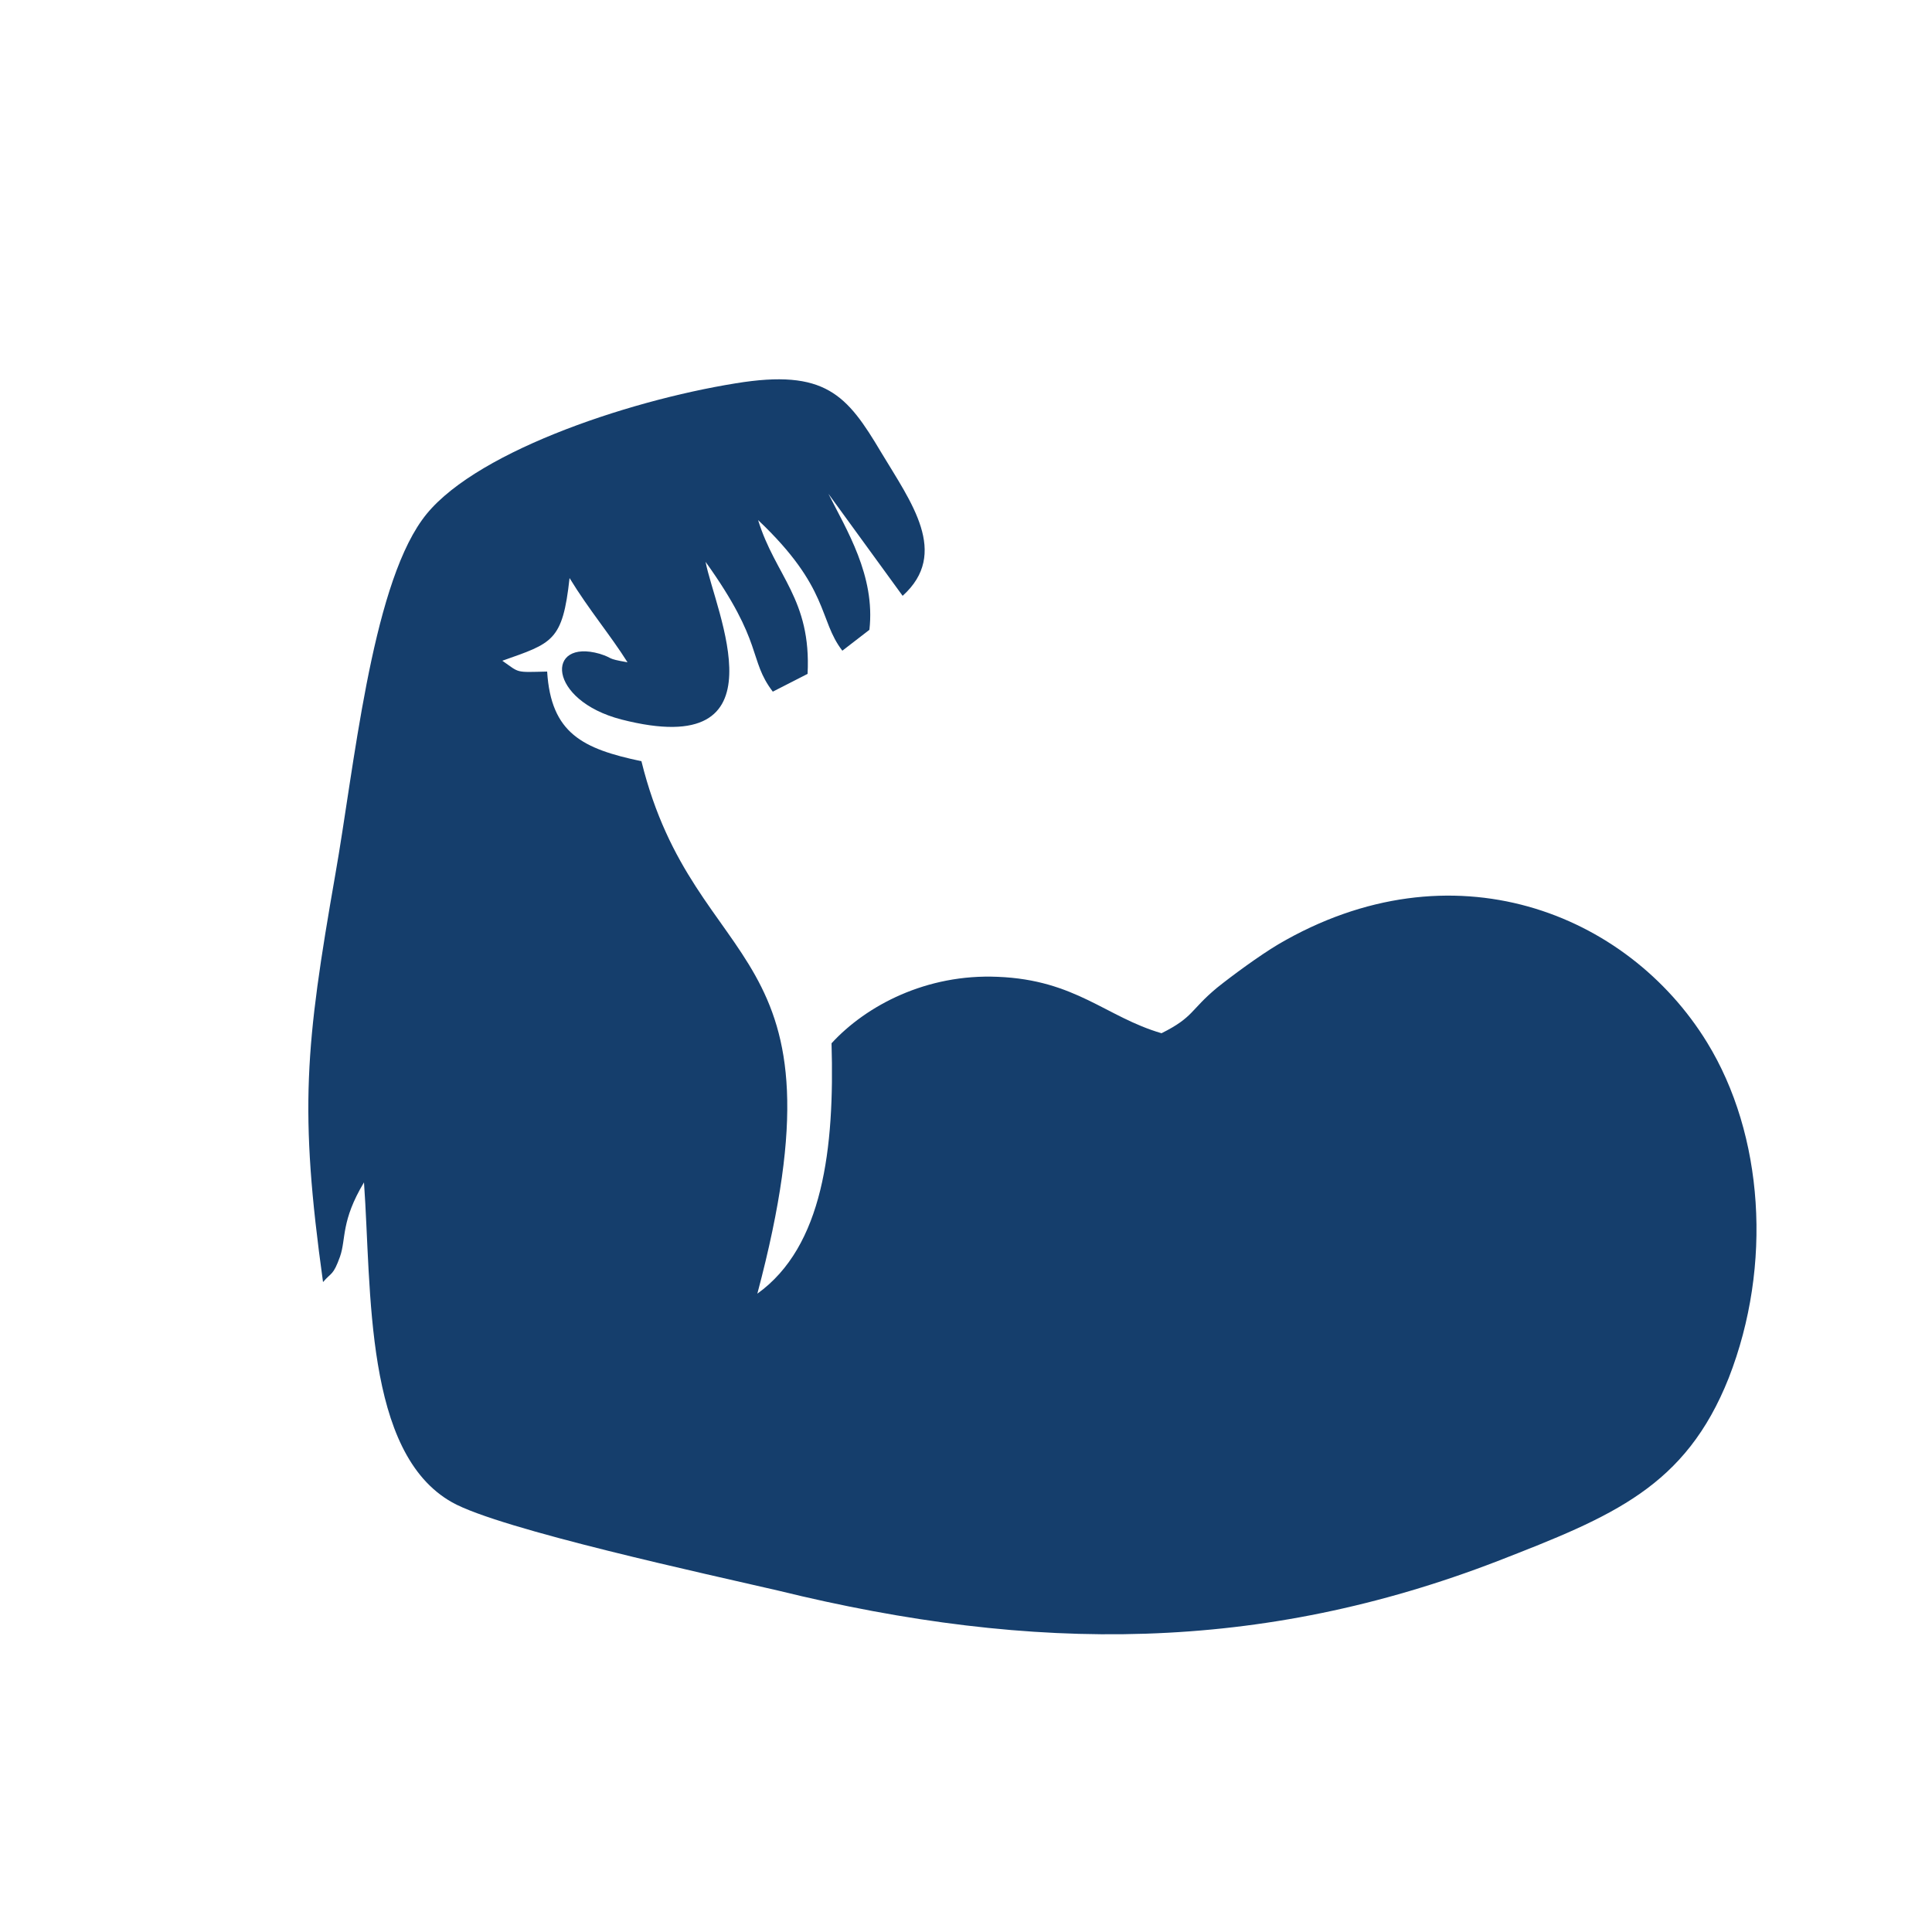 <?xml version="1.0" encoding="UTF-8"?>
<!DOCTYPE svg PUBLIC "-//W3C//DTD SVG 1.1//EN" "http://www.w3.org/Graphics/SVG/1.1/DTD/svg11.dtd">
<!-- Creator: CorelDRAW X8 -->
<svg xmlns="http://www.w3.org/2000/svg" xml:space="preserve" width="25mm" height="25mm" version="1.1" style="shape-rendering:geometricPrecision; text-rendering:geometricPrecision; image-rendering:optimizeQuality; fill-rule:evenodd; clip-rule:evenodd"
viewBox="0 0 2500 2500"
 xmlns:xlink="http://www.w3.org/1999/xlink">
 <defs>
  <style type="text/css">
   <![CDATA[
    .fil0 {fill:#153E6C}
   ]]>
  </style>
 </defs>
 <g id="Слой_x0020_1">
  <path class="fil0" d="M418 1659c11,-13 13,-8 22,-33 8,-23 1,-46 31,-96 10,140 0,350 114,414 62,35 335,94 421,114 334,82 626,80 932,-38 149,-58 243,-96 299,-237 57,-146 45,-315 -28,-434 -103,-168 -330,-259 -555,-127 -25,15 -59,40 -79,56 -35,29 -30,38 -72,59 -72,-21 -111,-69 -212,-73 -92,-4 -170,37 -215,86 4,136 -11,263 -96,324 123,-462 -80,-406 -150,-689 -76,-16 -117,-36 -122,-116 -42,1 -35,2 -58,-14 65,-23 78,-25 87,-107 25,41 53,74 75,109 -29,-5 -17,-5 -36,-11 -70,-20 -68,60 28,85 215,55 121,-141 109,-204 76,106 55,126 87,168l45 -23c5,-97 -42,-127 -64,-199 93,88 78,129 109,169l35 -27c8,-70 -30,-130 -53,-176l96 132c61,-55 11,-121 -28,-186 -44,-74 -72,-108 -188,-89 -143,23 -346,92 -406,177 -66,92 -88,322 -112,458 -39,223 -47,305 -16,528z"/>
 </g>
</svg>
